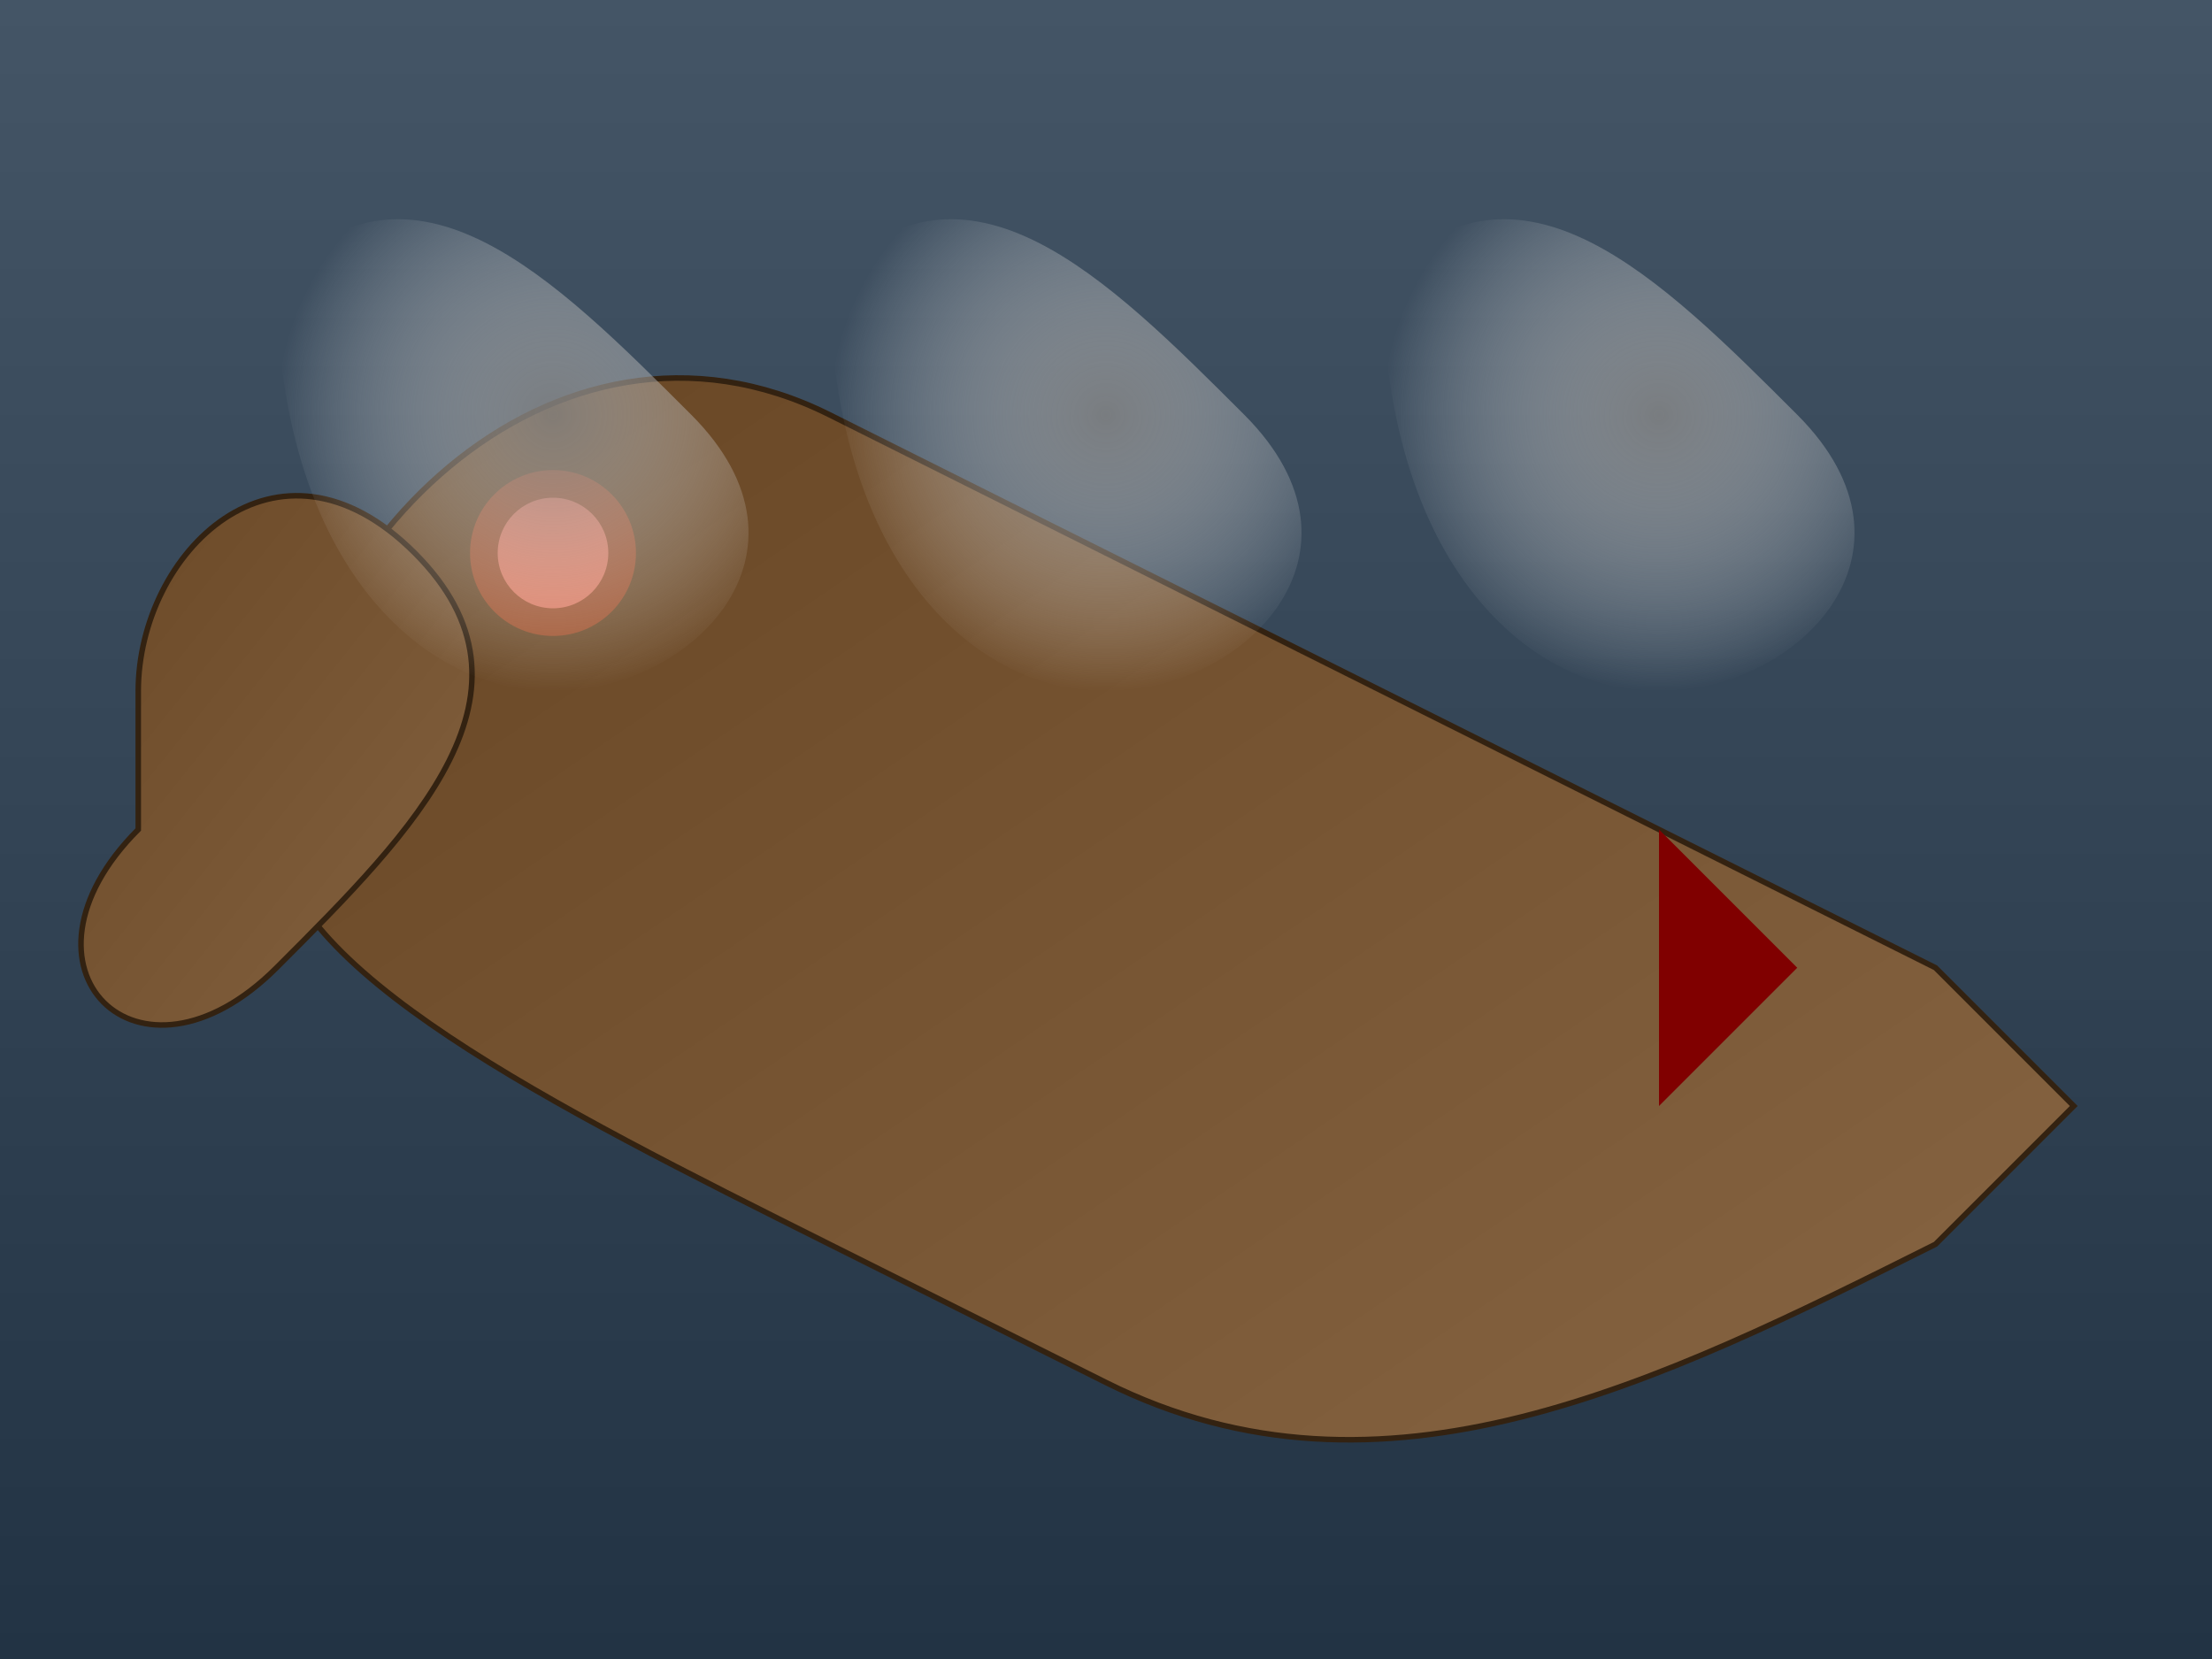 <svg xmlns="http://www.w3.org/2000/svg" viewBox="0 0 800 600">
  <defs>
    <linearGradient id="skyGradient" x1="0%" y1="0%" x2="0%" y2="100%">
      <stop offset="0%" stop-color="#445566" />
      <stop offset="100%" stop-color="#223344" />
    </linearGradient>
    <linearGradient id="buildingGradient" x1="0%" y1="0%" x2="100%" y2="100%">
      <stop offset="0%" stop-color="#664422" />
      <stop offset="100%" stop-color="#886644" />
    </linearGradient>
    <radialGradient id="smokeGradient" cx="50%" cy="50%" r="50%" fx="50%" fy="50%">
      <stop offset="0%" stop-color="#888888" stop-opacity="0.8"/>
      <stop offset="100%" stop-color="#FFFFFF" stop-opacity="0"/>
    </radialGradient>
  </defs>

  <rect x="0" y="0" width="800" height="600" fill="url(#skyGradient)" />

  <path d="M100,300 C100,200 200,100 300,150 L400,200 C500,250 600,300 700,350 L750,400 L700,450 C600,500 500,550 400,500 L300,450 C200,400 100,350 100,300 Z" fill="url(#buildingGradient)" stroke="#332211" stroke-width="2"/>

  <path d="M50,250 C50,200 100,150 150,200 C200,250 150,300 100,350 C50,400 0,350 50,300 Z" fill="url(#buildingGradient)" stroke="#332211" stroke-width="2"/>


  <circle cx="200" cy="200" r="30" fill="#a0522d" />
  <circle cx="200" cy="200" r="20" fill="#e07a5f" />


  <path d="M100,100 C150,50 200,100 250,150 C300,200 250,250 200,250 C150,250 100,200 100,100 Z" fill="url(#smokeGradient)" />
  <path d="M300,100 C350,50 400,100 450,150 C500,200 450,250 400,250 C350,250 300,200 300,100 Z" fill="url(#smokeGradient)" />
  <path d="M500,100 C550,50 600,100 650,150 C700,200 650,250 600,250 C550,250 500,200 500,100 Z" fill="url(#smokeGradient)" />

  <path d="M600 400 L650 350 L600 300 Z" fill="#800000"/>  <!-- A small shadow figure -->


</svg>